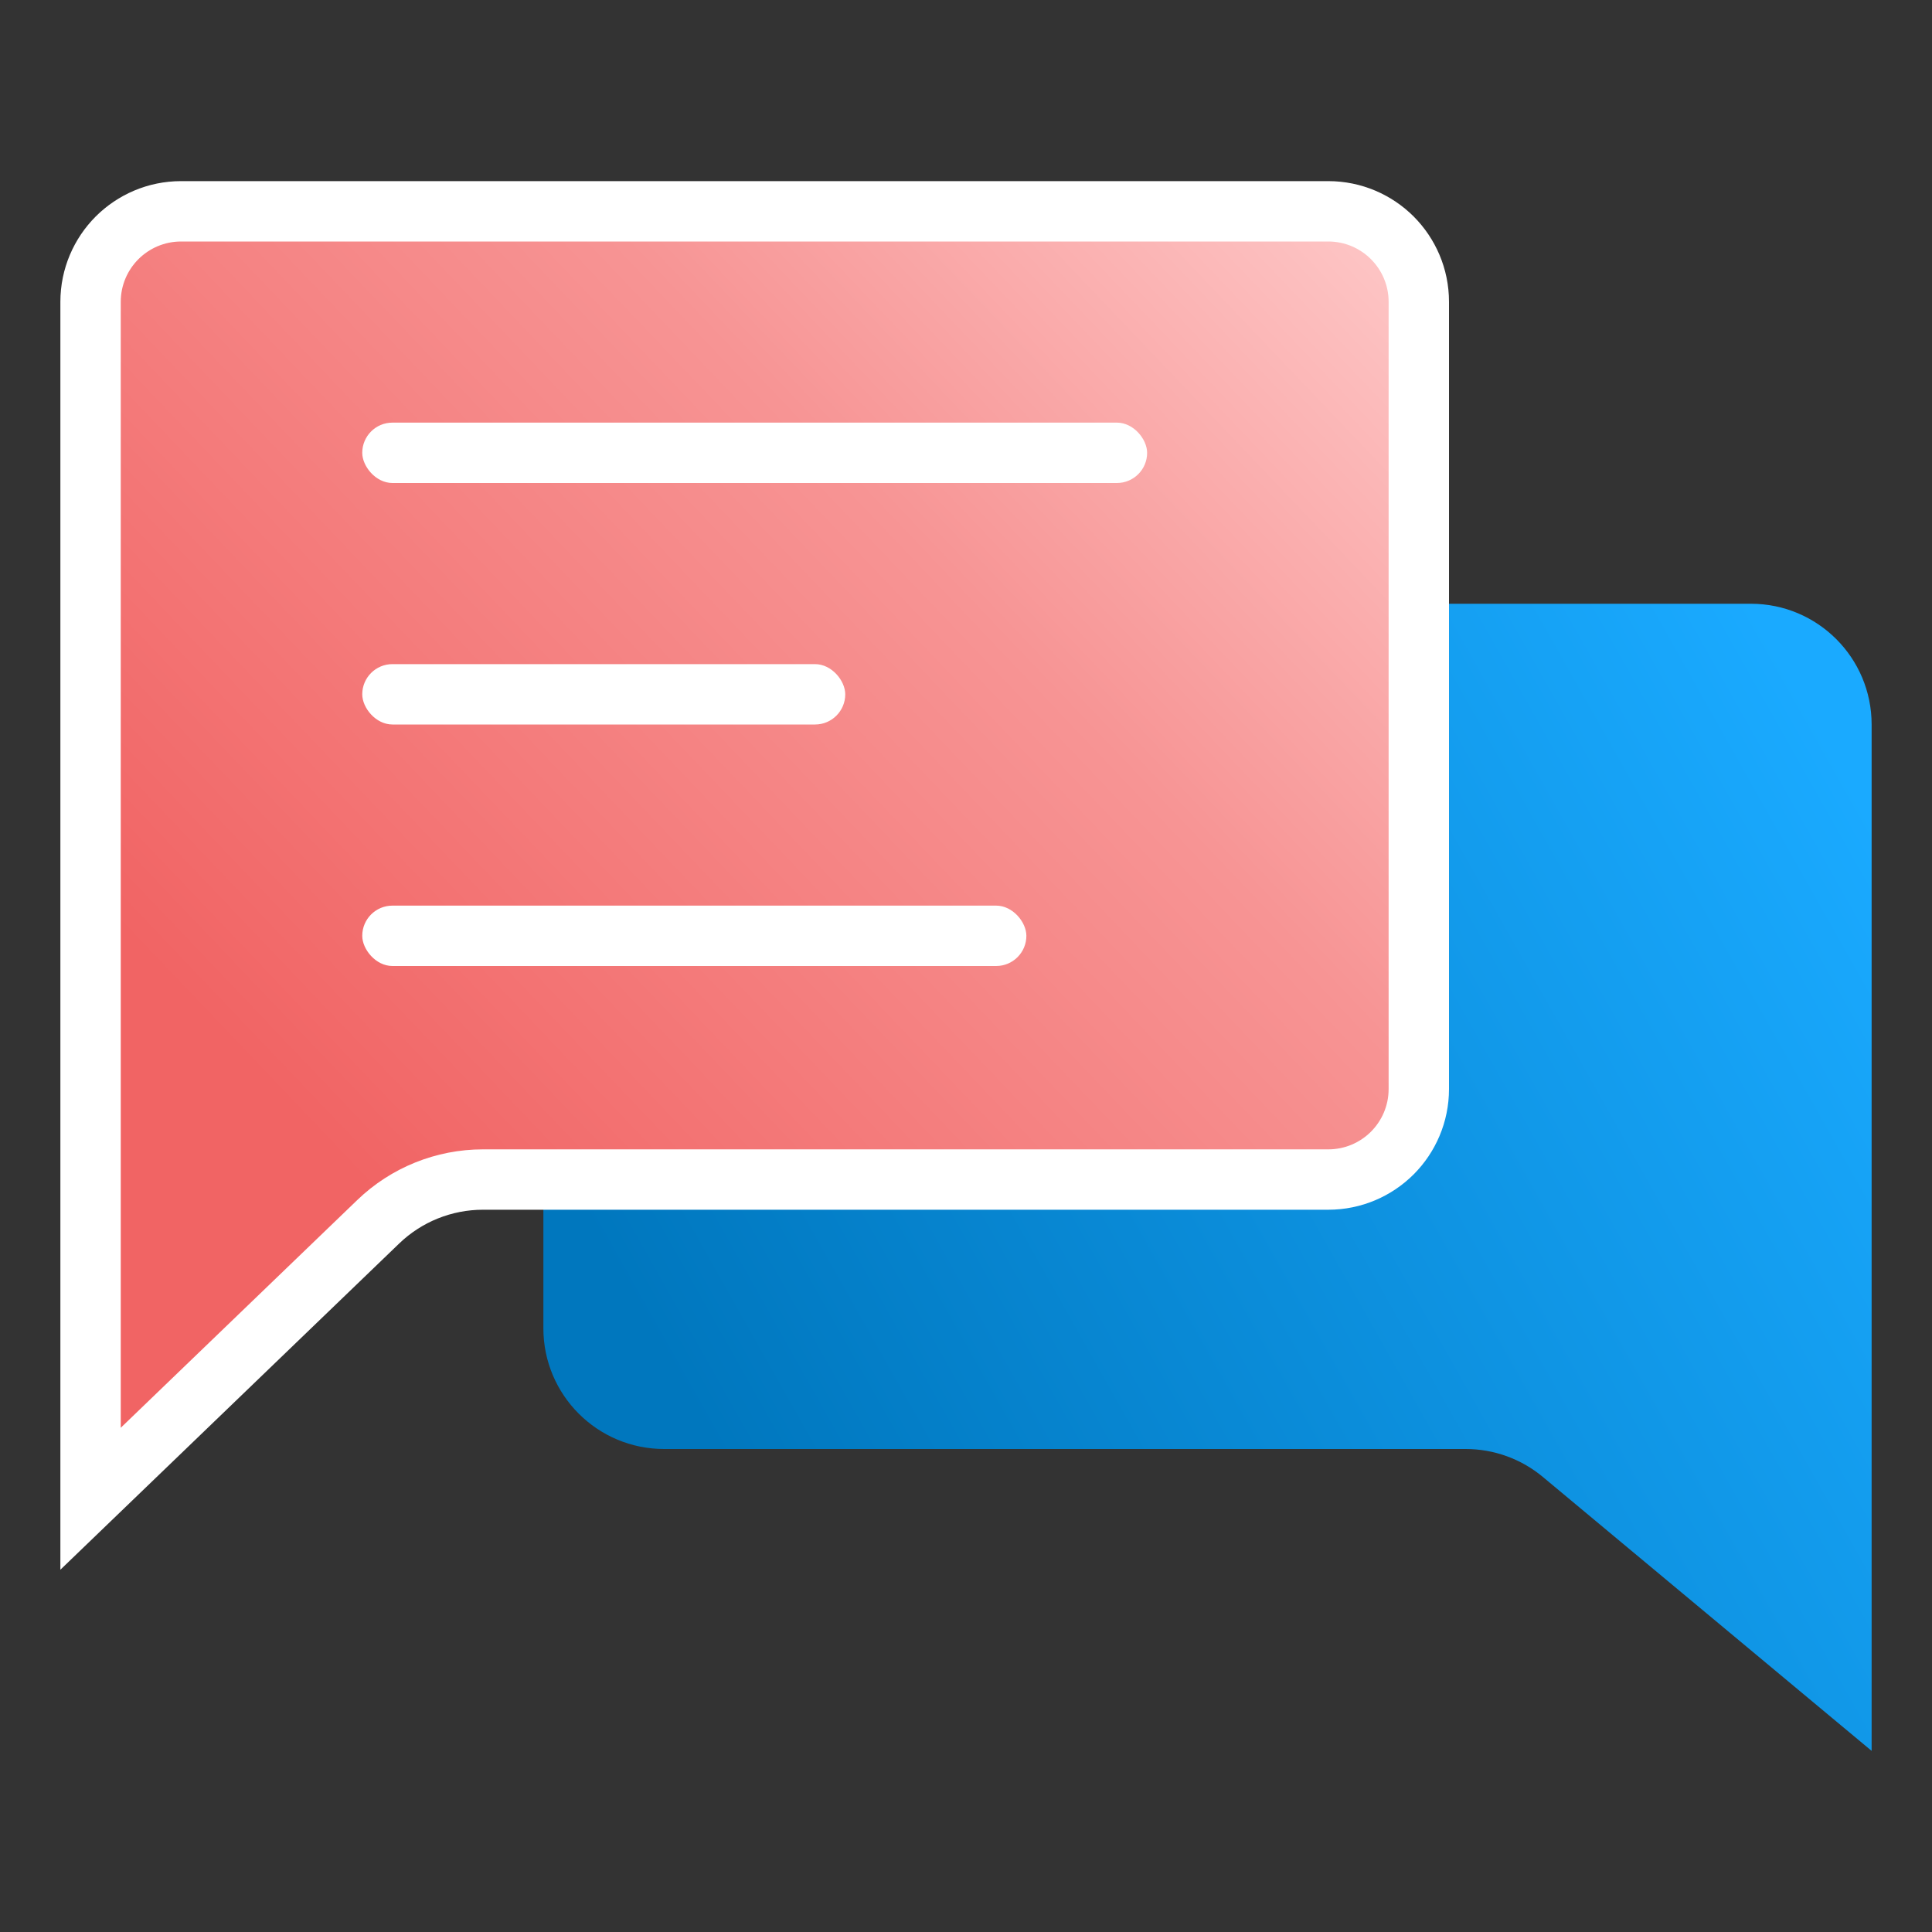 <?xml version="1.0" encoding="UTF-8"?>
<svg width="32px" height="32px" viewBox="0 0 32 32" version="1.1" xmlns="http://www.w3.org/2000/svg" xmlns:xlink="http://www.w3.org/1999/xlink">
    <rect x="0" y="0" width="32" height="32" fill="#333333" stroke="none"/>
    <title>help_32x32</title>
    <defs>
        <linearGradient x1="0%" y1="18.577%" x2="92.124%" y2="63.406%" id="linearGradient-1">
            <stop stop-color="#1AAAFF" offset="0%"></stop>
            <stop stop-color="#0077BE" offset="100%"></stop>
        </linearGradient>
        <linearGradient x1="19.142%" y1="73.915%" x2="104.905%" y2="-5.691%" id="linearGradient-2">
            <stop stop-color="#F16464" offset="0%"></stop>
            <stop stop-color="#F79494" offset="54.5%"></stop>
            <stop stop-color="#FFD3D3" offset="100%"></stop>
        </linearGradient>
    </defs>
    <g id="help_32x32" stroke="none" stroke-width="1" fill="none" fill-rule="evenodd">
        <g id="Group" transform="translate(20, 19.5) scale(-1, 1) translate(-20, -19.5) translate(9, 10)" fill="url(#linearGradient-1)">
            <path d="M2,-6.57252031e-14 L20,-6.57252031e-14 C21.105,-6.59281092e-14 22,0.895 22,2 L22,12 C22,13.105 21.105,14 20,14 L6.724,14 C6.256,14 5.803,14.164 5.444,14.464 L0,19 L0,19 L0,14.074 L0,2 C-1.3527075e-16,0.895 0.895,-6.55222969e-14 2,-6.57252031e-14 Z" id="Rectangle-7-Copy-10"></path>
        </g>
        <path d="M22,3.5 C22.414,3.5 22.789,3.668 23.061,3.939 C23.332,4.211 23.5,4.586 23.5,5 L23.5,5 L23.5,18.037 C23.5,18.451 23.332,18.826 23.061,19.098 C22.789,19.369 22.414,19.537 22,19.537 L22,19.537 L7.999,19.537 C7.352,19.537 6.73,19.788 6.265,20.236 L6.265,20.236 L1.5,24.824 L1.5,5 C1.5,4.586 1.668,4.211 1.939,3.939 C2.211,3.668 2.586,3.5 3,3.5 L3,3.5 Z" id="Rectangle-7-Copy-10" stroke="#FFFFFF" fill="url(#linearGradient-2)"></path>
        <rect id="Rectangle-7-Copy-6" fill="#FFFFFF" x="6" y="7" width="13" height="1" rx="0.5"></rect>
        <rect id="Rectangle-7-Copy-7" fill="#FFFFFF" x="6" y="11" width="8" height="1" rx="0.5"></rect>
        <rect id="Rectangle-7-Copy-8" fill="#FFFFFF" x="6" y="15" width="11" height="1" rx="0.5"></rect>
    </g>
</svg>